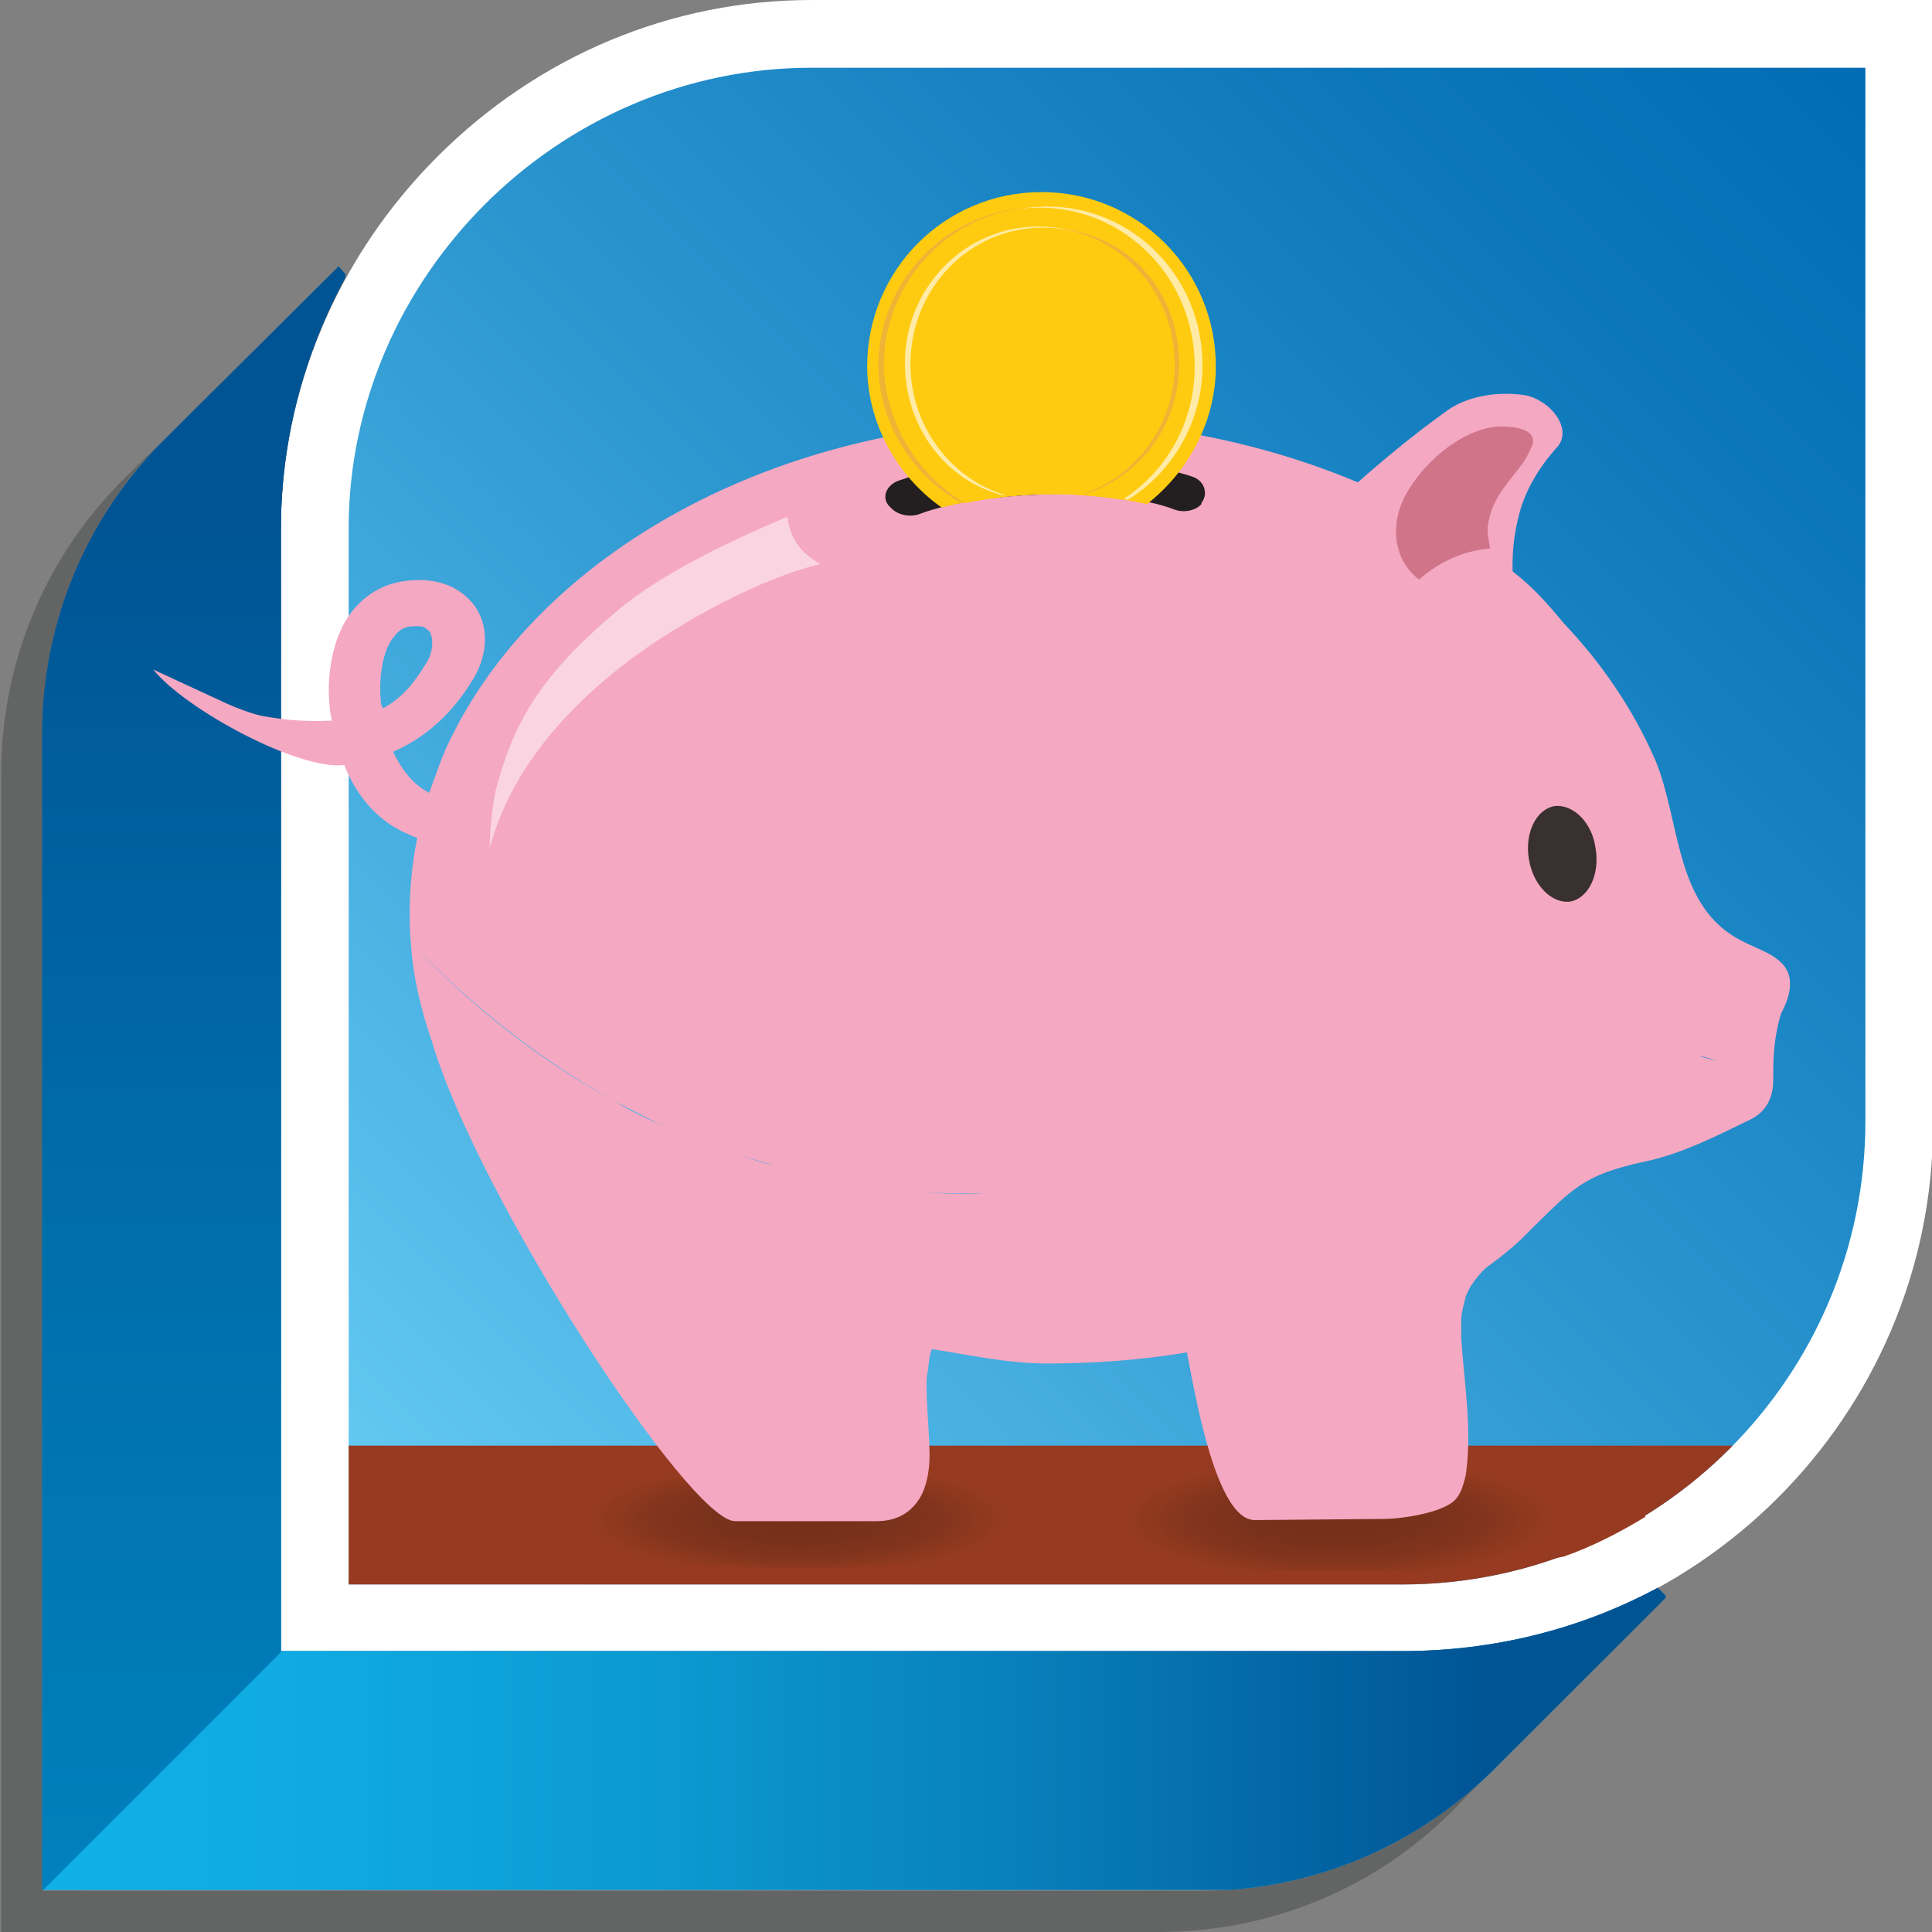 <?xml version="1.0" encoding="utf-8"?>
<!-- Generator: Adobe Illustrator 22.1.0, SVG Export Plug-In . SVG Version: 6.00 Build 0)  -->
<svg version="1.1" id="Layer_1" xmlns="http://www.w3.org/2000/svg" xmlns:xlink="http://www.w3.org/1999/xlink" x="0px" y="0px"
	 viewBox="0 0 174 174" style="enable-background:new 0 0 174 174;" xml:space="preserve">
<rect x="0" y="0" width="174" height="174" fill="#808080" stroke="none"/>
<style type="text/css">
	.st0{clip-path:url(#SVGID_2_);}
	.st1{opacity:0.25;}
	.st2{clip-path:url(#SVGID_4_);}
	.st3{clip-path:url(#SVGID_6_);fill:#0A0F0F;}
	.st4{clip-path:url(#SVGID_8_);fill:#FFFFFF;}
	.st5{clip-path:url(#SVGID_10_);fill:url(#SVGID_11_);}
	.st6{clip-path:url(#SVGID_13_);fill:url(#SVGID_14_);}
	.st7{clip-path:url(#SVGID_16_);fill:url(#SVGID_17_);}
	.st8{clip-path:url(#SVGID_19_);fill:url(#SVGID_20_);}
	.st9{clip-path:url(#SVGID_22_);fill:url(#SVGID_23_);}
	.st10{clip-path:url(#SVGID_25_);fill:#963A21;}
	.st11{clip-path:url(#SVGID_27_);fill:url(#SVGID_28_);}
	.st12{clip-path:url(#SVGID_30_);fill:url(#SVGID_31_);}
	.st13{clip-path:url(#SVGID_33_);fill:#F5A8C2;}
	.st14{clip-path:url(#SVGID_35_);fill:#F5A8C2;}
	.st15{clip-path:url(#SVGID_37_);}
	.st16{opacity:0.5;}
	.st17{clip-path:url(#SVGID_39_);}
	.st18{clip-path:url(#SVGID_41_);fill:#FFFFFF;}
	.st19{clip-path:url(#SVGID_43_);fill:#393030;}
	.st20{clip-path:url(#SVGID_45_);fill:#F5A8C2;}
	.st21{clip-path:url(#SVGID_47_);fill:#D07589;}
	.st22{clip-path:url(#SVGID_49_);fill:#231F20;}
	.st23{clip-path:url(#SVGID_51_);fill:#FFCB10;}
	.st24{clip-path:url(#SVGID_53_);fill:#EEB435;}
	.st25{clip-path:url(#SVGID_55_);fill:#FFEBA6;}
	.st26{clip-path:url(#SVGID_57_);fill:#FFCB10;}
	.st27{clip-path:url(#SVGID_59_);fill:#EEB435;}
	.st28{clip-path:url(#SVGID_61_);fill:#FFEBA6;}
	.st29{clip-path:url(#SVGID_63_);fill:#FFCB10;}
	.st30{clip-path:url(#SVGID_65_);}
</style>
<g>
	<g>
		<defs>
			<rect id="SVGID_1_" width="174" height="174"/>
		</defs>
		<clipPath id="SVGID_2_">
			<use xlink:href="#SVGID_1_"  style="overflow:visible;"/>
		</clipPath>
		<g class="st0">
			<g>
				<g class="st1">
					<defs>
						<rect id="SVGID_3_" y="39.9" class="st1" width="134.2" height="134.2"/>
					</defs>
					<clipPath id="SVGID_4_">
						<use xlink:href="#SVGID_3_"  style="overflow:visible;"/>
					</clipPath>
					<g class="st2">
						<g>
							<defs>
								<rect id="SVGID_5_" y="39.9" width="134.2" height="134.2"/>
							</defs>
							<clipPath id="SVGID_6_">
								<use xlink:href="#SVGID_5_"  style="overflow:visible;"/>
							</clipPath>
							<path class="st3" d="M134.2,159.6c-6.8,6.6-16.1,10.7-26.3,10.7H3.8V66.1c0-10.3,4.1-19.5,10.7-26.3l-3.7,3.7
								C4.1,50.3,0.1,59.6,0.1,69.8V174h104.2c10.4,0,19.7-4.1,26.5-10.9L134.2,159.6z"/>
						</g>
					</g>
				</g>
				<g>
					<defs>
						<rect id="SVGID_7_" width="174" height="174"/>
					</defs>
					<clipPath id="SVGID_8_">
						<use xlink:href="#SVGID_7_"  style="overflow:visible;"/>
					</clipPath>
					<path class="st4" d="M73.1,0C60.5,0,48.5,5,39.4,14.1c-9,9-14.1,21-14.1,33.6v101.2h101c26.4,0,47.8-21.4,47.8-47.7V0H73.1z"/>
				</g>
			</g>
			<g>
				<g>
					<defs>
						<path id="SVGID_9_" d="M126.3,148.7h-101l0,0L3.8,170.3H108c10.3,0,19.5-4.1,26.3-10.7l15.8-15.8l-0.8-0.8
							C142.4,146.7,134.6,148.7,126.3,148.7"/>
					</defs>
					<clipPath id="SVGID_10_">
						<use xlink:href="#SVGID_9_"  style="overflow:visible;"/>
					</clipPath>
					
						<linearGradient id="SVGID_11_" gradientUnits="userSpaceOnUse" x1="-18.239" y1="-180.816" x2="-16.858" y2="-180.816" gradientTransform="matrix(0 -19.914 19.914 0 3677.769 -192.698)">
						<stop  offset="0" style="stop-color:#10B0E6"/>
						<stop  offset="0.159" style="stop-color:#0FAAE1"/>
						<stop  offset="0.368" style="stop-color:#0C9AD2"/>
						<stop  offset="0.604" style="stop-color:#077FBA"/>
						<stop  offset="0.858" style="stop-color:#015999"/>
						<stop  offset="0.89" style="stop-color:#005494"/>
						<stop  offset="1" style="stop-color:#005494"/>
					</linearGradient>
					<rect x="3.8" y="142.9" class="st5" width="146.2" height="27.3"/>
				</g>
			</g>
			<g>
				<g>
					<defs>
						<path id="SVGID_12_" d="M14.5,39.9C7.9,46.6,3.8,55.9,3.8,66.1v104.2l21.5-21.5V47.6c0-8.1,2.1-15.8,5.9-22.8L30.5,24
							L14.5,39.9z"/>
					</defs>
					<clipPath id="SVGID_13_">
						<use xlink:href="#SVGID_12_"  style="overflow:visible;"/>
					</clipPath>
					
						<linearGradient id="SVGID_14_" gradientUnits="userSpaceOnUse" x1="-20.73" y1="-181.933" x2="-19.349" y2="-181.933" gradientTransform="matrix(0 -106.394 106.394 0 19373.996 -2034.014)">
						<stop  offset="0" style="stop-color:#0081BD"/>
						<stop  offset="0.393" style="stop-color:#006FAC"/>
						<stop  offset="0.85" style="stop-color:#005494"/>
						<stop  offset="1" style="stop-color:#005494"/>
					</linearGradient>
					<rect x="3.8" y="24" class="st6" width="27.3" height="146.2"/>
				</g>
			</g>
			<g>
				<g>
					<defs>
						<path id="SVGID_15_" d="M126.3,148.7h-101l0,0L3.8,170.3H108c10.3,0,19.5-4.1,26.3-10.7l15.8-15.8l-0.8-0.8
							C142.4,146.7,134.6,148.7,126.3,148.7"/>
					</defs>
					<clipPath id="SVGID_16_">
						<use xlink:href="#SVGID_15_"  style="overflow:visible;"/>
					</clipPath>
					
						<linearGradient id="SVGID_17_" gradientUnits="userSpaceOnUse" x1="-21.266" y1="-182.618" x2="-19.885" y2="-182.618" gradientTransform="matrix(104.781 0 0 104.78 2232.659 19291.434)">
						<stop  offset="0" style="stop-color:#10B0E6"/>
						<stop  offset="0.161" style="stop-color:#0FAAE1"/>
						<stop  offset="0.372" style="stop-color:#0C9AD2"/>
						<stop  offset="0.61" style="stop-color:#077FBA"/>
						<stop  offset="0.867" style="stop-color:#015999"/>
						<stop  offset="0.9" style="stop-color:#005494"/>
						<stop  offset="1" style="stop-color:#005494"/>
					</linearGradient>
					<rect x="3.8" y="142.9" class="st7" width="146.2" height="27.3"/>
				</g>
			</g>
			<g>
				<g>
					<defs>
						<path id="SVGID_18_" d="M14.5,39.9C7.9,46.6,3.8,55.9,3.8,66.1v104.2l21.5-21.5V47.6c0-8.1,2.1-15.8,5.9-22.8L30.5,24
							L14.5,39.9z"/>
					</defs>
					<clipPath id="SVGID_19_">
						<use xlink:href="#SVGID_18_"  style="overflow:visible;"/>
					</clipPath>
					
						<linearGradient id="SVGID_20_" gradientUnits="userSpaceOnUse" x1="-20.73" y1="-181.933" x2="-19.349" y2="-181.933" gradientTransform="matrix(0 -106.394 106.394 0 19373.996 -2034.014)">
						<stop  offset="0" style="stop-color:#0081BD"/>
						<stop  offset="0.393" style="stop-color:#006FAC"/>
						<stop  offset="0.85" style="stop-color:#005494"/>
						<stop  offset="1" style="stop-color:#005494"/>
					</linearGradient>
					<rect x="3.8" y="24" class="st8" width="27.3" height="146.2"/>
				</g>
			</g>
			<g>
				<g>
					<defs>
						<path id="SVGID_21_" d="M73.1,6.1c-22.9,0-41.7,19-41.7,41.5v95.1h94.9c23,0,41.7-18.7,41.7-41.7V6.1H73.1z"/>
					</defs>
					<clipPath id="SVGID_22_">
						<use xlink:href="#SVGID_21_"  style="overflow:visible;"/>
					</clipPath>
					
						<linearGradient id="SVGID_23_" gradientUnits="userSpaceOnUse" x1="-20.895" y1="-182.292" x2="-19.515" y2="-182.292" gradientTransform="matrix(98.711 -98.711 98.711 98.711 20088.75 16073.94)">
						<stop  offset="0" style="stop-color:#67CDF5"/>
						<stop  offset="3.486007e-02" style="stop-color:#63C9F2"/>
						<stop  offset="0.482" style="stop-color:#2D97D0"/>
						<stop  offset="0.817" style="stop-color:#0C78BB"/>
						<stop  offset="1" style="stop-color:#006CB3"/>
						<stop  offset="1" style="stop-color:#006CB3"/>
					</linearGradient>
					<polygon class="st9" points="-36.9,74.4 99.7,-62.2 236.3,74.4 99.7,211 					"/>
				</g>
				<g>
					<defs>
						<path id="SVGID_24_" d="M73.1,6.1c-22.9,0-41.7,19-41.7,41.5v95.1h94.9c23,0,41.7-18.7,41.7-41.7V6.1H73.1z"/>
					</defs>
					<clipPath id="SVGID_25_">
						<use xlink:href="#SVGID_24_"  style="overflow:visible;"/>
					</clipPath>
					<rect x="18.7" y="130.2" class="st10" width="154" height="38.1"/>
				</g>
			</g>
			<g>
				<g>
					<defs>
						<path id="SVGID_26_" d="M93.2,137c0,2.5,12.3,4.6,27.6,4.6c7.9,0,15-0.5,20-1.4c2.6-0.9,5.1-2.2,7.4-3.6
							c-1.6-2.3-13.3-4-27.4-4C105.5,132.5,93.2,134.5,93.2,137"/>
					</defs>
					<clipPath id="SVGID_27_">
						<use xlink:href="#SVGID_26_"  style="overflow:visible;"/>
					</clipPath>
					
						<radialGradient id="SVGID_28_" cx="-18.723" cy="-200.128" r="1.381" gradientTransform="matrix(13.806 0 0 3.877 379.025 912.698)" gradientUnits="userSpaceOnUse">
						<stop  offset="0" style="stop-color:#75301A"/>
						<stop  offset="0.378" style="stop-color:#78311B"/>
						<stop  offset="0.684" style="stop-color:#82341D"/>
						<stop  offset="0.963" style="stop-color:#933A20"/>
						<stop  offset="1" style="stop-color:#963B21"/>
					</radialGradient>
					<rect x="93.2" y="132.5" class="st11" width="55" height="9"/>
				</g>
			</g>
			<g>
				<g>
					<defs>
						<path id="SVGID_29_" d="M45.2,137c0,2.4,12.1,4.2,26.9,4.2c14.9,0,26.9-1.9,26.9-4.2c0-2.4-12.1-4.2-26.9-4.2
							C57.2,132.8,45.2,134.6,45.2,137"/>
					</defs>
					<clipPath id="SVGID_30_">
						<use xlink:href="#SVGID_29_"  style="overflow:visible;"/>
					</clipPath>
					
						<radialGradient id="SVGID_31_" cx="-19.659" cy="-201.287" r="1.381" gradientTransform="matrix(13.499 0 0 3.644 337.258 870.262)" gradientUnits="userSpaceOnUse">
						<stop  offset="0" style="stop-color:#75301A"/>
						<stop  offset="0.378" style="stop-color:#78311B"/>
						<stop  offset="0.684" style="stop-color:#82341D"/>
						<stop  offset="0.963" style="stop-color:#933A20"/>
						<stop  offset="1" style="stop-color:#963B21"/>
					</radialGradient>
					<rect x="45.2" y="132.8" class="st12" width="54" height="8.5"/>
				</g>
			</g>
			<g>
				<g>
					<defs>
						<rect id="SVGID_32_" width="174" height="174"/>
					</defs>
					<clipPath id="SVGID_33_">
						<use xlink:href="#SVGID_32_"  style="overflow:visible;"/>
					</clipPath>
					<path class="st13" d="M161.2,88.3c-0.2-2.1-2.7-2.7-4.2-3.5c-6.2-3-5.6-10.7-7.9-16.3c-2-4.6-4.8-8.7-8.2-12.3
						c-3.6-4.3-5-5.7-17.1-12.1c-9.1-4.1-19.4-6.2-29.4-6.2c-24.6,0-45.8,12-53.9,28.8c-0.5,1-0.9,2.1-1.3,3.2
						c-1.5,3.9-2.3,8.1-2.3,12.3c0,0.9,0,1.8,0.1,2.7c6,6.2,12.1,10.8,18.4,14.3c1.6,0.8,3.2,1.7,4.8,2.4c2,0.9,3.9,1.7,6,2.3
						c1.2,0.4,2.4,0.7,3.6,1.1c1.6,0.4,3.2,0.8,4.8,1.1c1.2,0.2,2.4,0.4,3.6,0.6c-1.1-0.2-2.4-0.4-3.6-0.6c-1.6-0.3-3.2-0.7-4.8-1.1
						c-1.2-0.3-2.4-0.7-3.6-1.1c-2-0.6-3.9-1.4-6-2.3c-1.6-0.7-3.2-1.4-4.8-2.4c-6.3-3.4-12.5-8.1-18.4-14.3c0.2,3.1,0.9,6,1.9,8.9
						l0,0C43.1,108,62.1,137,66.2,137h12.7c1.7,0,2.8-0.6,3.6-1.6c1-1.2,1.3-3.2,1.2-5.1c0-1.1-0.4-5.4-0.2-6.5
						c0.1-0.3,0.2-2,0.4-2.2c0,0,0,0,0-0.1c3.3,0.5,6.8,1.3,10.4,1.3c4.2,0,8.4-0.3,12.6-1c0.7,3.6,2.6,15.1,6.1,15.1l11.6-0.1
						c1.7,0,5.7-0.6,6.6-1.9c0.4-0.5,0.6-1.2,0.8-2c0.6-4-0.1-8.2-0.4-12.3c0-0.5,0-1,0-1.6c0-0.7,0.2-1.4,0.4-2.2
						c0.3-0.9,1-1.8,1.8-2.6c1.4-1,2.9-2.2,4.1-3.5c3.8-3.7,4.7-4.9,10.3-6.1c3.3-0.7,6.4-2.3,9.5-3.8c1.4-0.7,2-2,2-3.5
						c0-0.1,0-0.1,0-0.2c0-2.1,0.1-3.8,0.7-5.8C160.8,90.5,161.3,89.5,161.2,88.3 M82.8,107.3c2,0.2,3.9,0.2,5.9,0.2
						C86.7,107.6,84.7,107.5,82.8,107.3 M129.8,98.9c-0.3,0.1-0.7,0.3-1,0.4c-5.3,2-11.3,3.9-17.6,5.5c-2.5,0.6-5,1.1-7.6,1.6
						c-1.1,0.2-2.2,0.3-3.3,0.5c-1.9,0.2-3.7,0.4-5.7,0.5c-0.7,0-1.6,0.1-2.3,0.1c0.7,0,1.6-0.1,2.3-0.1c1.9-0.1,3.8-0.3,5.7-0.5
						c1.1-0.1,2.3-0.3,3.3-0.5c2.6-0.4,5.1-0.9,7.6-1.6c6.5-1.6,12.5-3.5,17.6-5.5C129,99.2,129.4,99.1,129.8,98.9
						c4.7-1.8,9.3-3.8,14.2-4.5C139,95.1,134.3,97.1,129.8,98.9 M146.2,94.2c0.6,0,1.1,0,1.8,0C147.4,94.2,146.8,94.2,146.2,94.2
						 M154.7,95.6c-0.5-0.2-1.1-0.3-1.7-0.5c-1.1-0.3-2.3-0.5-3.4-0.6c1.1,0.1,2.3,0.3,3.4,0.6C153.7,95.2,154.2,95.4,154.7,95.6
						c0.5,0.2,1.1,0.3,1.7,0.5C155.9,95.9,155.4,95.7,154.7,95.6"/>
				</g>
				<g>
					<defs>
						<rect id="SVGID_34_" width="174" height="174"/>
					</defs>
					<clipPath id="SVGID_35_">
						<use xlink:href="#SVGID_34_"  style="overflow:visible;"/>
					</clipPath>
					<path class="st14" d="M38.3,71.2c-1.2-0.7-2.2-2-2.9-3.5c2.8-1.2,5.2-3.3,7-6.2c1.6-2.4,1.7-5.1,0.3-7c-0.7-0.9-2.4-2.6-6-2.2
						c-1.9,0.2-3.4,1-4.7,2.4c-2.2,2.5-2.6,6.4-2.3,9c0,0.4,0.1,0.8,0.2,1.2c-2.2,0.1-3.9,0-6.2-0.4c-1-0.2-2.3-0.7-3.2-1.1
						l-6.7-3.1c2.9,3.6,13.1,9.1,17.2,8.6c1,2.5,2.6,4.5,4.7,5.7c1.6,0.9,3.3,1.4,5.1,1.7c0.4-1.3,0.9-2.7,1.8-3.9
						C41.1,72.3,39.6,72,38.3,71.2 M34.3,63.2c-0.2-2,0.1-4.7,1.3-6c0.4-0.5,0.9-0.8,1.7-0.8c0.1,0,0.2,0,0.4,0c0.5,0,0.7,0.2,1,0.5
						c0.3,0.5,0.4,1.7-0.3,2.8c-1.2,2-2.3,3.2-3.9,4.1C34.3,63.5,34.3,63.3,34.3,63.2"/>
				</g>
				<g>
					<defs>
						<rect id="SVGID_36_" width="174" height="174"/>
					</defs>
					<clipPath id="SVGID_37_">
						<use xlink:href="#SVGID_36_"  style="overflow:visible;"/>
					</clipPath>
					<g class="st15">
						<g>
							<g class="st16">
								<defs>
									<rect id="SVGID_38_" x="44.1" y="46.6" class="st16" width="29.8" height="30"/>
								</defs>
								<clipPath id="SVGID_39_">
									<use xlink:href="#SVGID_38_"  style="overflow:visible;"/>
								</clipPath>
								<g class="st17">
									<g>
										<defs>
											<rect id="SVGID_40_" x="44.1" y="46.6" width="29.8" height="30"/>
										</defs>
										<clipPath id="SVGID_41_">
											<use xlink:href="#SVGID_40_"  style="overflow:visible;"/>
										</clipPath>
										<path class="st18" d="M55.6,55c-6.9,5.8-9.2,9.9-10.8,15.6c-0.2,0.7-0.3,1.3-0.4,2c-0.2,1.3-0.3,2.7-0.3,4
											c0-0.1,0-0.1,0-0.2c1.7-6.3,5.9-11.8,12.4-16.8c4.9-3.7,12.2-7.6,17.4-8.8c-2.4-1.3-2.8-3-3-4.3
											C71.1,46.6,61.3,50.2,55.6,55"/>
									</g>
								</g>
							</g>
							<g>
								<defs>
									<rect id="SVGID_42_" width="174" height="174"/>
								</defs>
								<clipPath id="SVGID_43_">
									<use xlink:href="#SVGID_42_"  style="overflow:visible;"/>
								</clipPath>
								<path class="st19" d="M140,72.6c-1.7,0.3-2.7,2.5-2.3,4.8c0.4,2.4,2.1,4,3.7,3.8c1.7-0.3,2.7-2.5,2.3-4.8
									C143.4,74.1,141.7,72.4,140,72.6"/>
							</g>
							<g>
								<defs>
									<rect id="SVGID_44_" width="174" height="174"/>
								</defs>
								<clipPath id="SVGID_45_">
									<use xlink:href="#SVGID_44_"  style="overflow:visible;"/>
								</clipPath>
								<path class="st20" d="M118,48.7c3.9,6.6,11.4,9.8,17.6,7.6c0.6-0.2,1-0.9,0.9-1.7c-0.4-2.8-0.4-5.3,0.2-7.8
									c0.5-2.3,1.7-4.5,3.6-6.6c1.3-1.6-0.6-4.1-2.9-4.6c-2.6-0.4-5.3,0.1-7.1,1.4c-6.4,4.6-11.3,9.5-11.8,10
									C117.8,47.8,117.6,48,118,48.7"/>
							</g>
							<g>
								<defs>
									<rect id="SVGID_46_" width="174" height="174"/>
								</defs>
								<clipPath id="SVGID_47_">
									<use xlink:href="#SVGID_46_"  style="overflow:visible;"/>
								</clipPath>
								<path class="st21" d="M127.8,52.2c1.8-1.6,4-2.6,6.4-2.8c-0.1-0.7-0.3-1.4-0.2-2c0.3-2.4,1.6-3.6,3-5.5
									c0.3-0.3,0.8-1.3,1-1.8c0.6-1.8-2.8-1.8-3.8-1.6c-2.6,0.5-5.5,2.7-7.2,5.4C125.1,46.7,125.3,50.3,127.8,52.2"/>
							</g>
							<g>
								<defs>
									<rect id="SVGID_48_" width="174" height="174"/>
								</defs>
								<clipPath id="SVGID_49_">
									<use xlink:href="#SVGID_48_"  style="overflow:visible;"/>
								</clipPath>
								<path class="st22" d="M107.3,42.9c-6.6-2.2-19.7-2-26.4,0.4c-1.1,0.4-1.6,1.6-0.7,2.4l0.1,0.1c0.6,0.6,1.7,0.8,2.5,0.5
									c5.5-2.1,17.6-2.5,23-0.4c0.8,0.3,1.9,0.1,2.4-0.5v-0.1C108.9,44.4,108.4,43.2,107.3,42.9"/>
							</g>
							<g>
								<defs>
									<rect id="SVGID_50_" width="174" height="174"/>
								</defs>
								<clipPath id="SVGID_51_">
									<use xlink:href="#SVGID_50_"  style="overflow:visible;"/>
								</clipPath>
								<path class="st23" d="M84.8,45.7c3.3-0.8,6.7-1.2,10-1.2c2.9,0,5.7,0.3,8.5,0.9c3.7-2.9,6.2-7.4,6.2-12.4
									c0-8.7-7-15.7-15.7-15.7c-8.7,0-15.7,7-15.7,15.7C78.1,38.1,80.8,42.9,84.8,45.7"/>
							</g>
							<g>
								<defs>
									<rect id="SVGID_52_" width="174" height="174"/>
								</defs>
								<clipPath id="SVGID_53_">
									<use xlink:href="#SVGID_52_"  style="overflow:visible;"/>
								</clipPath>
								<path class="st24" d="M86.6,45.3c2.7-0.6,5.5-0.8,8.3-0.8c2.1,0,4.1,0.2,6.2,0.5c4-2.5,6.6-6.9,6.6-12
									c0-7.9-6.4-14.3-14.3-14.3c-7.9,0-14.3,6.4-14.3,14.3C79.2,38.2,82.2,42.9,86.6,45.3"/>
							</g>
							<g>
								<defs>
									<rect id="SVGID_54_" width="174" height="174"/>
								</defs>
								<clipPath id="SVGID_55_">
									<use xlink:href="#SVGID_54_"  style="overflow:visible;"/>
								</clipPath>
								<path class="st25" d="M87.3,45.2c2.5-0.5,5.1-0.7,7.6-0.7c2.3,0,4.6,0.2,6.7,0.5c4-2.5,6.7-7,6.7-12.1
									c0-7.9-6.2-14.3-14-14.3s-14,6.4-14,14.3C80.4,38.1,83.2,42.7,87.3,45.2"/>
							</g>
							<g>
								<defs>
									<rect id="SVGID_56_" width="174" height="174"/>
								</defs>
								<clipPath id="SVGID_57_">
									<use xlink:href="#SVGID_56_"  style="overflow:visible;"/>
								</clipPath>
								<path class="st26" d="M86.9,45.3c2.6-0.5,5.3-0.8,8-0.8c2.2,0,4.2,0.2,6.2,0.5c3.9-2.5,6.5-6.9,6.5-12
									c0-7.9-6.2-14.3-14-14.3c-7.7,0-14,6.4-14,14.3C79.8,38.1,82.6,42.8,86.9,45.3"/>
							</g>
							<g>
								<defs>
									<rect id="SVGID_58_" width="174" height="174"/>
								</defs>
								<clipPath id="SVGID_59_">
									<use xlink:href="#SVGID_58_"  style="overflow:visible;"/>
								</clipPath>
								<path class="st27" d="M90.6,44.6c1.3-0.1,2.8-0.2,4.1-0.2c1,0,2,0,3,0.1c5-1.6,8.5-6.2,8.5-11.7c0-6.8-4.9-12.3-12.3-12.3
									c-6.8,0-12.3,5.5-12.3,12.3C81.8,38.4,85.6,43.2,90.6,44.6"/>
							</g>
							<g>
								<defs>
									<rect id="SVGID_60_" width="174" height="174"/>
								</defs>
								<clipPath id="SVGID_61_">
									<use xlink:href="#SVGID_60_"  style="overflow:visible;"/>
								</clipPath>
								<path class="st28" d="M90.3,44.6c1.4-0.2,3-0.3,4.5-0.3c0.8,0,1.7,0,2.5,0.1c4.8-1.7,8.2-6.2,8.2-11.7
									c0-6.8-5.4-12.3-12-12.3c-6.6,0-12,5.5-12,12.3C81.5,38.5,85.2,43.3,90.3,44.6"/>
							</g>
							<g>
								<defs>
									<rect id="SVGID_62_" width="174" height="174"/>
								</defs>
								<clipPath id="SVGID_63_">
									<use xlink:href="#SVGID_62_"  style="overflow:visible;"/>
								</clipPath>
								<path class="st29" d="M90.6,44.6c1.3-0.1,2.8-0.2,4.1-0.2c0.9,0,1.9,0,2.8,0.1c4.8-1.6,8.3-6.2,8.3-11.7
									c0-6.8-5.4-12.3-11.9-12.3C87.3,20.5,82,26,82,32.8C82,38.4,85.7,43.2,90.6,44.6"/>
							</g>
						</g>
						<g>
							<g>
								<defs>
									<path id="SVGID_64_" d="M94.5,107.4c1.9-0.1,3.8-0.3,5.7-0.5c1.1-0.1,2.3-0.3,3.3-0.5c2.6-0.4,5.1-0.9,7.6-1.6
										c6.4-1.6,12.3-3.5,17.4-5.4c-5.3,2-11.2,3.9-17.4,5.4c-2.5,0.6-5,1.1-7.6,1.6c-1.1,0.2-2.2,0.3-3.3,0.5
										C98.3,107.1,96.3,107.3,94.5,107.4c-0.7,0-1.6,0.1-2.3,0.1C92.9,107.5,93.6,107.4,94.5,107.4 M128.6,99.3
										c0.3-0.1,0.7-0.3,1-0.4c4.7-1.8,9.3-3.8,14.2-4.5c-4.9,0.6-9.5,2.7-14.2,4.5C129.4,99.1,129,99.2,128.6,99.3L128.6,99.3
										 M146.6,94.2c-0.1,0-0.2,0-0.3,0C146.3,94.2,146.4,94.2,146.6,94.2 M146.9,94.2L146.9,94.2L146.9,94.2z M40.4,66.8
										c-0.5,1-0.9,2.1-1.3,3.2c-1.5,3.9-2.3,8.1-2.3,12.3c0,0.9,0,1.8,0.1,2.7c0.2,3.1,0.9,6,1.9,8.9l0,0
										c4.2,14.2,23.3,43.2,27.3,43.2h12.7c1.7,0,2.8-0.6,3.6-1.6c1-1.2,1.3-3.2,1.2-5.1c0-1.1-0.4-5.4-0.2-6.5
										c0.1-0.3,0.2-2,0.4-2.2c0,0,0,0,0-0.1c3.3,0.5,6.8,1.3,10.4,1.3c4.2,0,8.4-0.3,12.6-1c0.7,3.6,2.6,15.1,6.1,15.1l11.6-0.1
										c1.7,0,5.7-0.6,6.6-1.9c0.4-0.5,0.6-1.2,0.8-2c0.6-4-0.1-8.2-0.4-12.3c0-0.5,0-1,0-1.6c0-0.7,0.2-1.4,0.4-2.2
										c0.3-0.9,1-1.8,1.8-2.6c1.4-1,2.9-2.2,4.1-3.5c3.8-3.7,4.7-4.9,10.3-6.1c3.3-0.7,6.4-2.3,9.5-3.8c1.4-0.7,2-2,2-3.5
										c0-0.1,0-0.1,0-0.2c0-2.1,0.1-3.8,0.7-5.8c0.3-1.1,0.8-2.2,0.7-3.3c-0.2-2.1-2.7-2.7-4.2-3.5c-6.2-3-5.6-10.7-7.9-16.3
										c-2-4.6-4.8-8.7-8.2-12.3c-3.6-4.3-5-5.7-17.1-12.1c-9.1-4.1-19.4-6.2-29.4-6.2C69.6,38,48.6,50,40.4,66.8"/>
								</defs>
								<clipPath id="SVGID_65_">
									<use xlink:href="#SVGID_64_"  style="overflow:visible;"/>
								</clipPath>
								<g class="st30">
									<g>
										<g>
											<defs>
												<rect id="SVGID_66_" x="36.8" y="84.9" width="123" height="52.2"/>
											</defs>
											<clipPath id="SVGID_67_">
												<use xlink:href="#SVGID_66_"  style="overflow:visible;"/>
											</clipPath>
										</g>
									</g>
								</g>
							</g>
						</g>
					</g>
				</g>
			</g>
		</g>
	</g>
</g>
</svg>
